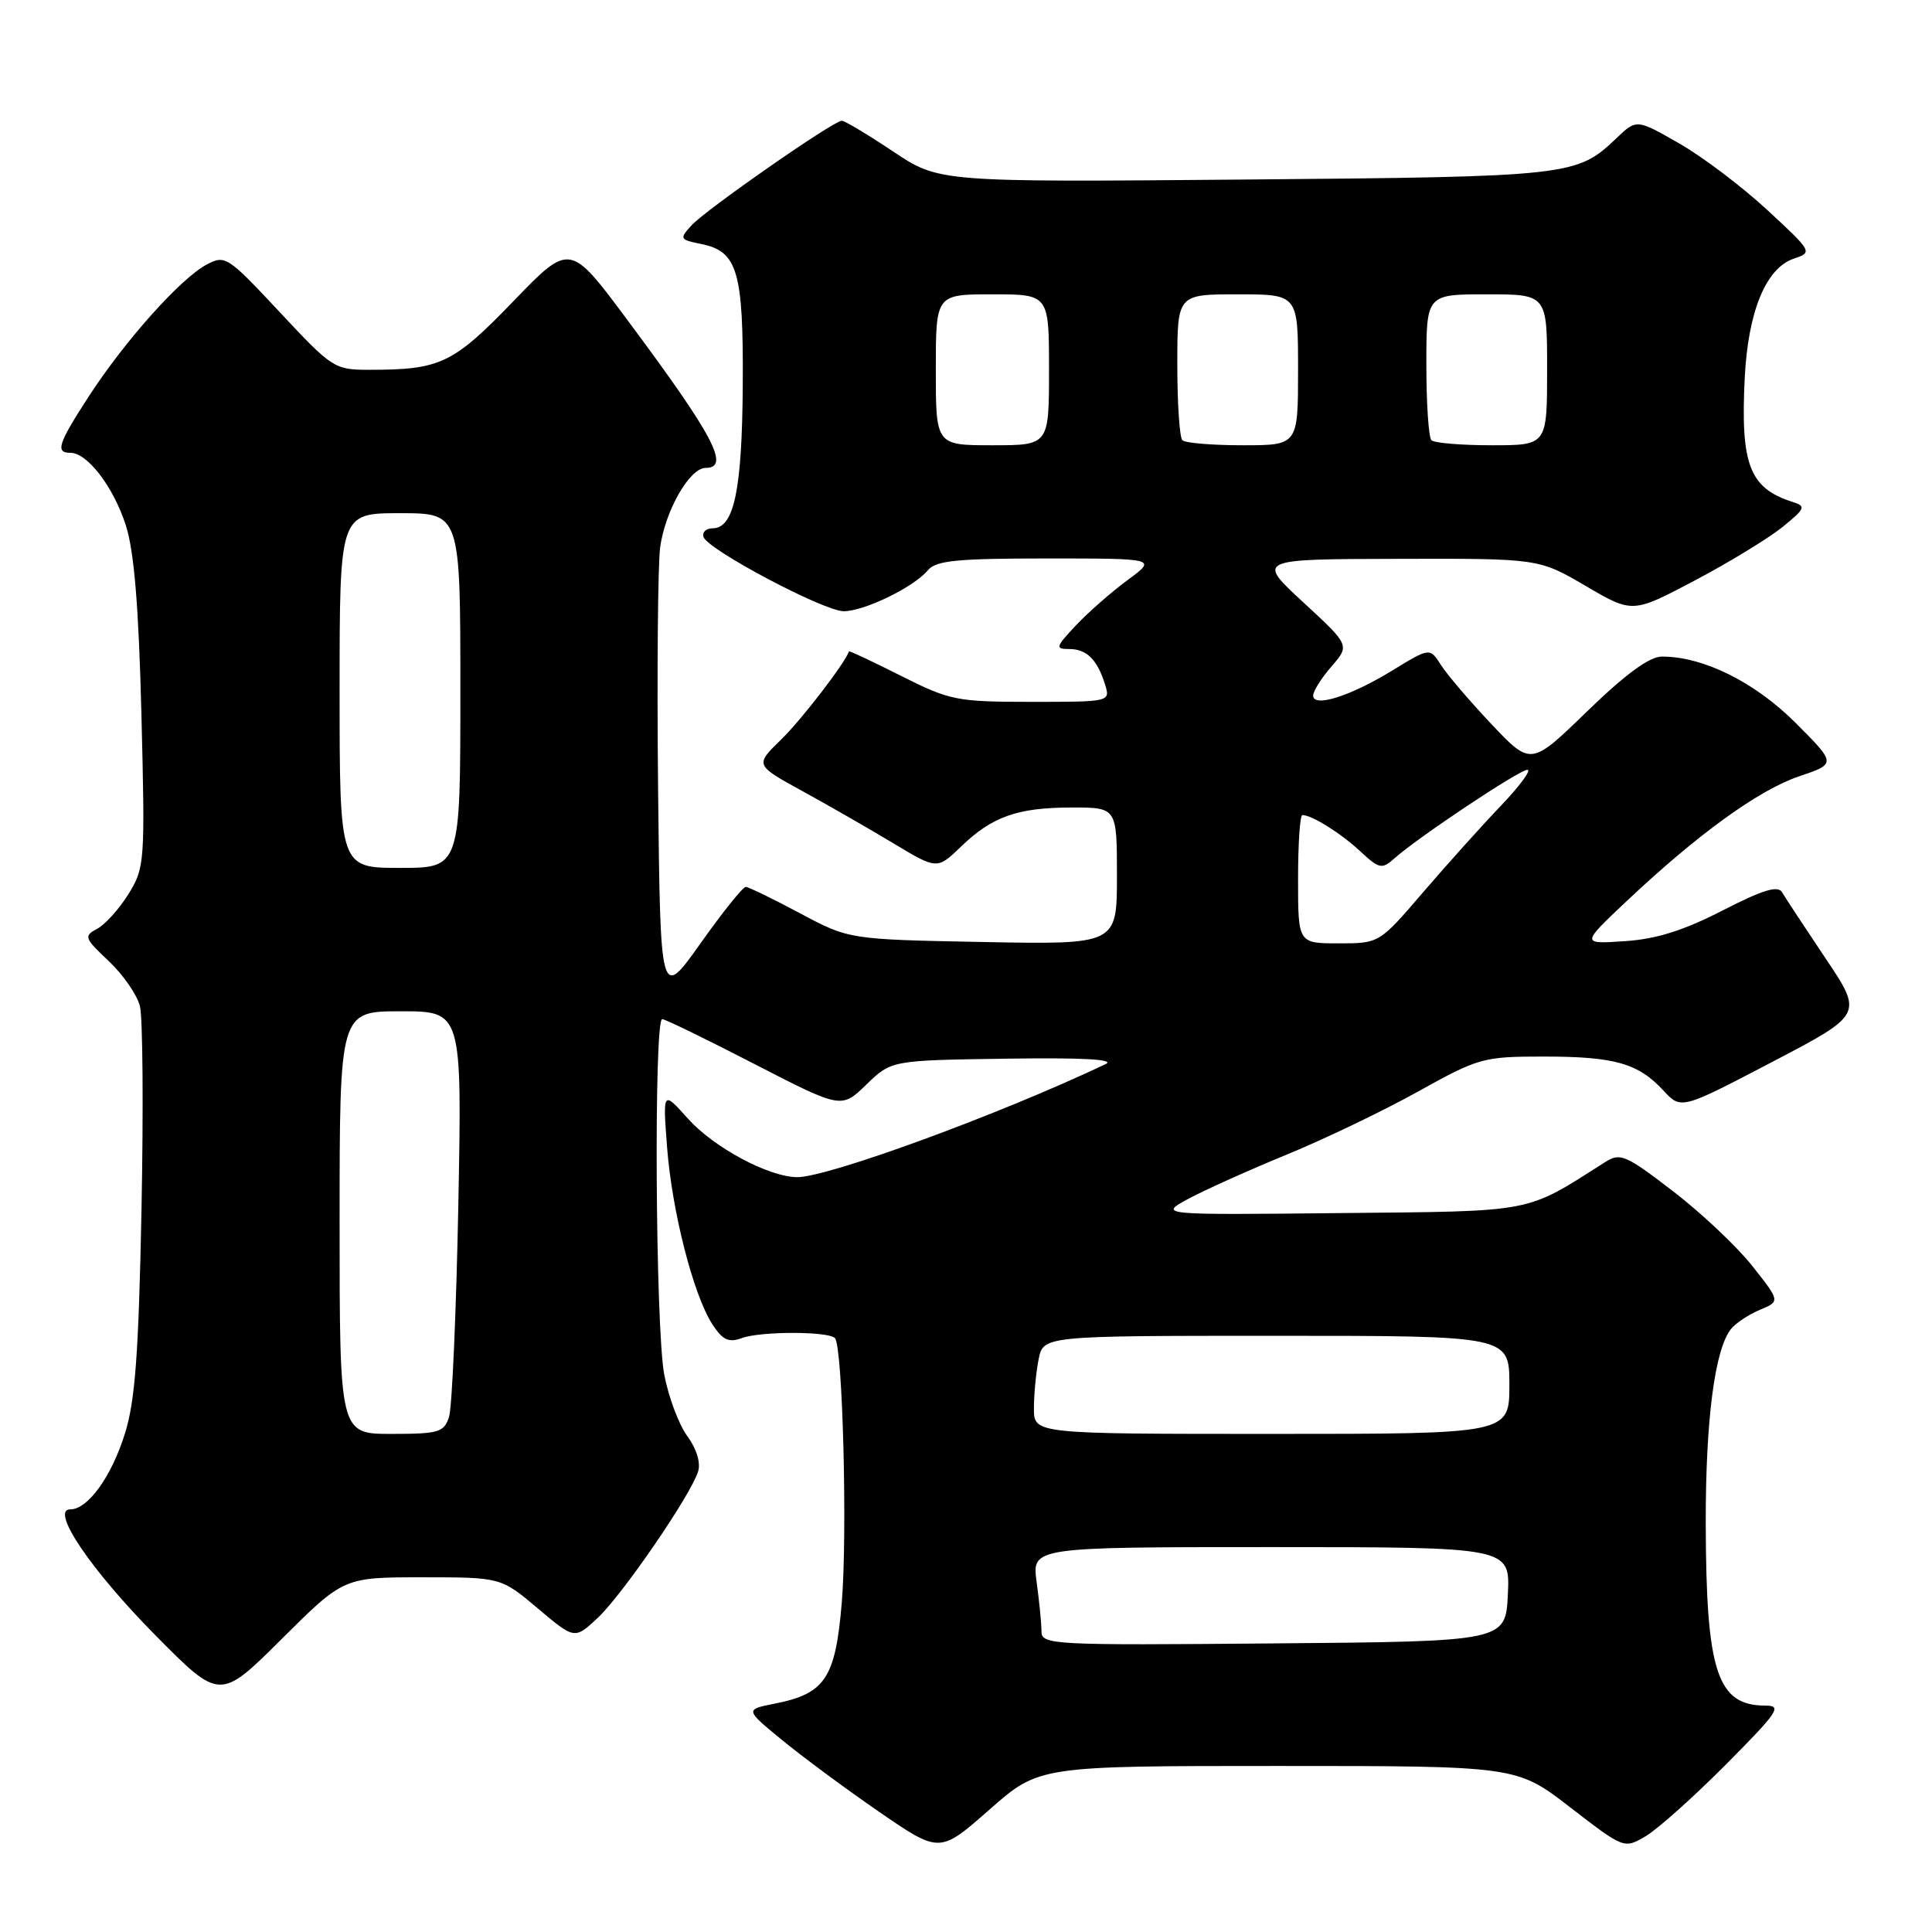 <?xml version="1.0" encoding="UTF-8" standalone="no"?>
<!DOCTYPE svg PUBLIC "-//W3C//DTD SVG 1.1//EN" "http://www.w3.org/Graphics/SVG/1.1/DTD/svg11.dtd" >
<svg xmlns="http://www.w3.org/2000/svg" xmlns:xlink="http://www.w3.org/1999/xlink" version="1.1" viewBox="0 0 256 256">
 <g >
 <path fill="currentColor"
d=" M 169.32 234.00 C 200.97 234.00 200.97 234.00 208.08 239.50 C 215.20 244.99 215.20 244.99 218.07 243.30 C 219.65 242.37 224.43 238.09 228.70 233.80 C 235.63 226.82 236.19 226.00 233.92 226.00 C 227.52 226.00 226.06 221.52 226.02 201.80 C 226.00 188.13 227.22 178.76 229.37 176.10 C 229.99 175.32 231.71 174.18 233.19 173.56 C 235.89 172.43 235.89 172.43 232.19 167.75 C 230.16 165.18 225.43 160.72 221.68 157.84 C 215.39 153.01 214.69 152.71 212.68 153.99 C 201.97 160.80 203.63 160.48 177.50 160.74 C 153.50 160.99 153.50 160.99 157.50 158.83 C 159.70 157.65 165.55 155.02 170.50 152.99 C 175.45 150.96 183.27 147.21 187.87 144.65 C 195.95 140.16 196.53 140.00 204.56 140.00 C 213.95 140.00 217.06 140.88 220.41 144.50 C 222.75 147.03 222.75 147.03 234.81 140.72 C 246.88 134.41 246.88 134.41 241.87 126.95 C 239.12 122.85 236.54 118.93 236.14 118.24 C 235.59 117.29 233.60 117.90 228.24 120.65 C 223.07 123.30 219.46 124.44 215.29 124.71 C 209.50 125.10 209.50 125.10 215.50 119.44 C 224.95 110.53 233.02 104.69 238.38 102.87 C 243.33 101.20 243.33 101.20 237.91 95.77 C 232.50 90.37 225.71 87.00 220.22 87.00 C 218.56 87.00 215.43 89.29 210.32 94.24 C 202.86 101.48 202.86 101.48 197.66 95.99 C 194.80 92.97 191.79 89.44 190.96 88.15 C 189.46 85.80 189.46 85.80 184.48 88.85 C 178.93 92.25 174.00 93.81 174.00 92.16 C 174.00 91.59 175.09 89.85 176.43 88.31 C 178.86 85.50 178.86 85.50 172.68 79.80 C 166.50 74.09 166.50 74.09 185.20 74.05 C 203.89 74.00 203.89 74.00 210.11 77.64 C 216.32 81.28 216.32 81.28 224.62 76.89 C 229.18 74.48 234.39 71.29 236.21 69.82 C 239.24 67.35 239.34 67.08 237.50 66.50 C 231.80 64.67 230.61 61.56 231.19 50.00 C 231.64 41.23 234.01 35.50 237.70 34.27 C 240.20 33.43 240.15 33.36 234.17 27.82 C 230.84 24.74 225.58 20.76 222.48 18.99 C 216.85 15.77 216.85 15.77 214.18 18.32 C 208.92 23.33 208.16 23.42 164.97 23.79 C 124.43 24.14 124.43 24.14 118.34 20.07 C 114.99 17.83 111.93 16.00 111.54 16.00 C 110.44 16.00 93.49 27.80 91.61 29.88 C 90.01 31.64 90.07 31.76 92.91 32.33 C 97.73 33.30 98.51 35.93 98.42 51.00 C 98.33 64.94 97.27 70.00 94.44 70.00 C 93.56 70.00 93.01 70.52 93.22 71.15 C 93.78 72.84 109.13 80.97 111.79 80.99 C 114.50 81.00 121.09 77.80 122.94 75.57 C 124.02 74.27 126.78 74.00 138.77 74.00 C 153.30 74.00 153.30 74.00 149.40 76.87 C 147.26 78.45 144.18 81.15 142.56 82.87 C 139.86 85.75 139.79 86.00 141.69 86.00 C 144.00 86.00 145.42 87.42 146.44 90.75 C 147.13 92.98 147.06 93.00 136.69 93.00 C 126.77 93.00 125.89 92.82 119.40 89.56 C 115.63 87.66 112.53 86.20 112.49 86.31 C 111.98 87.86 106.17 95.41 103.51 97.99 C 100.03 101.37 100.03 101.37 106.26 104.79 C 109.69 106.67 115.13 109.79 118.34 111.72 C 124.17 115.23 124.17 115.23 127.34 112.18 C 131.48 108.18 134.84 107.00 142.07 107.00 C 148.00 107.00 148.00 107.00 148.00 116.08 C 148.00 125.16 148.00 125.16 130.25 124.82 C 112.50 124.48 112.50 124.48 106.00 121.01 C 102.42 119.10 99.19 117.53 98.82 117.52 C 98.44 117.51 95.74 120.88 92.82 125.00 C 87.50 132.50 87.50 132.50 87.20 104.50 C 87.04 89.10 87.17 74.69 87.48 72.47 C 88.17 67.61 91.39 62.00 93.49 62.00 C 96.82 62.00 94.60 57.80 83.08 42.33 C 75.51 32.16 75.51 32.16 68.01 39.93 C 60.03 48.20 58.35 49.00 48.97 49.00 C 44.31 49.00 44.03 48.82 37.06 41.35 C 30.11 33.92 29.84 33.75 27.34 35.08 C 23.92 36.92 16.59 45.11 11.84 52.41 C 7.69 58.79 7.29 60.00 9.33 60.00 C 11.59 60.00 15.05 64.54 16.68 69.63 C 17.78 73.08 18.38 80.39 18.74 94.68 C 19.23 114.22 19.18 114.98 17.04 118.44 C 15.82 120.41 13.95 122.49 12.89 123.06 C 11.07 124.03 11.16 124.29 14.41 127.35 C 16.31 129.14 18.17 131.83 18.54 133.32 C 18.92 134.81 19.01 146.94 18.75 160.27 C 18.37 179.43 17.91 185.65 16.54 190.00 C 14.75 195.70 11.64 200.00 9.31 200.00 C 6.60 200.00 12.03 208.02 20.60 216.69 C 29.14 225.32 29.14 225.32 37.34 217.16 C 45.54 209.00 45.54 209.00 55.96 209.00 C 66.37 209.00 66.37 209.00 71.26 213.12 C 76.14 217.24 76.14 217.24 79.21 214.37 C 82.48 211.30 91.50 198.17 92.50 194.99 C 92.87 193.83 92.30 191.97 91.07 190.29 C 89.94 188.75 88.57 185.08 88.01 182.11 C 86.85 175.92 86.62 134.98 87.75 135.04 C 88.16 135.05 93.67 137.74 99.99 141.00 C 111.49 146.92 111.49 146.92 114.80 143.71 C 118.11 140.50 118.11 140.50 133.30 140.28 C 143.48 140.13 147.84 140.37 146.50 141.00 C 132.48 147.66 109.66 156.02 105.61 155.98 C 101.83 155.94 94.58 152.05 91.16 148.23 C 87.82 144.50 87.82 144.50 88.39 152.00 C 89.04 160.53 91.89 171.65 94.41 175.50 C 95.76 177.57 96.56 177.94 98.31 177.30 C 100.79 176.39 109.73 176.39 110.63 177.30 C 111.66 178.33 112.30 203.18 111.54 212.34 C 110.71 222.35 109.34 224.42 102.70 225.73 C 98.71 226.52 98.71 226.52 103.56 230.51 C 106.22 232.70 112.02 237.00 116.45 240.05 C 124.50 245.59 124.50 245.59 131.09 239.80 C 137.67 234.00 137.67 234.00 169.32 234.00 Z  M 138.00 216.15 C 138.00 215.12 137.71 212.19 137.36 209.64 C 136.73 205.00 136.73 205.00 168.41 205.00 C 200.10 205.00 200.10 205.00 199.80 211.25 C 199.50 217.50 199.50 217.50 168.75 217.76 C 139.26 218.02 138.00 217.95 138.00 216.15 Z  M 45.00 162.00 C 45.00 134.00 45.00 134.00 53.11 134.00 C 61.22 134.00 61.22 134.00 60.73 159.75 C 60.45 173.91 59.90 186.51 59.50 187.75 C 58.83 189.79 58.14 190.00 51.88 190.00 C 45.00 190.00 45.00 190.00 45.00 162.00 Z  M 137.00 186.62 C 137.00 184.77 137.28 181.84 137.62 180.12 C 138.25 177.00 138.25 177.00 169.12 177.00 C 200.00 177.00 200.00 177.00 200.00 183.50 C 200.00 190.00 200.00 190.00 168.50 190.00 C 137.00 190.00 137.00 190.00 137.00 186.62 Z  M 172.00 116.50 C 172.00 111.83 172.25 108.00 172.57 108.00 C 173.83 108.00 177.66 110.40 180.23 112.79 C 182.74 115.13 183.11 115.21 184.73 113.77 C 187.89 110.95 201.33 102.00 202.39 102.00 C 202.96 102.00 201.38 104.14 198.89 106.75 C 196.39 109.36 191.74 114.54 188.55 118.25 C 182.76 125.00 182.76 125.00 177.38 125.00 C 172.00 125.00 172.00 125.00 172.00 116.50 Z  M 45.00 91.50 C 45.00 68.00 45.00 68.00 53.00 68.00 C 61.00 68.00 61.00 68.00 61.00 91.50 C 61.00 115.00 61.00 115.00 53.00 115.00 C 45.00 115.00 45.00 115.00 45.00 91.50 Z  M 124.00 49.00 C 124.00 39.00 124.00 39.00 131.50 39.00 C 139.00 39.00 139.00 39.00 139.00 49.00 C 139.00 59.00 139.00 59.00 131.50 59.00 C 124.00 59.00 124.00 59.00 124.00 49.00 Z  M 156.67 58.33 C 156.30 57.97 156.00 53.47 156.00 48.33 C 156.00 39.00 156.00 39.00 164.00 39.00 C 172.00 39.00 172.00 39.00 172.00 49.00 C 172.00 59.00 172.00 59.00 164.67 59.00 C 160.63 59.00 157.03 58.70 156.67 58.33 Z  M 189.67 58.33 C 189.30 57.97 189.00 53.47 189.00 48.33 C 189.00 39.00 189.00 39.00 197.00 39.00 C 205.00 39.00 205.00 39.00 205.00 49.00 C 205.00 59.00 205.00 59.00 197.67 59.00 C 193.63 59.00 190.03 58.70 189.67 58.33 Z "/>
</g>
</svg>
